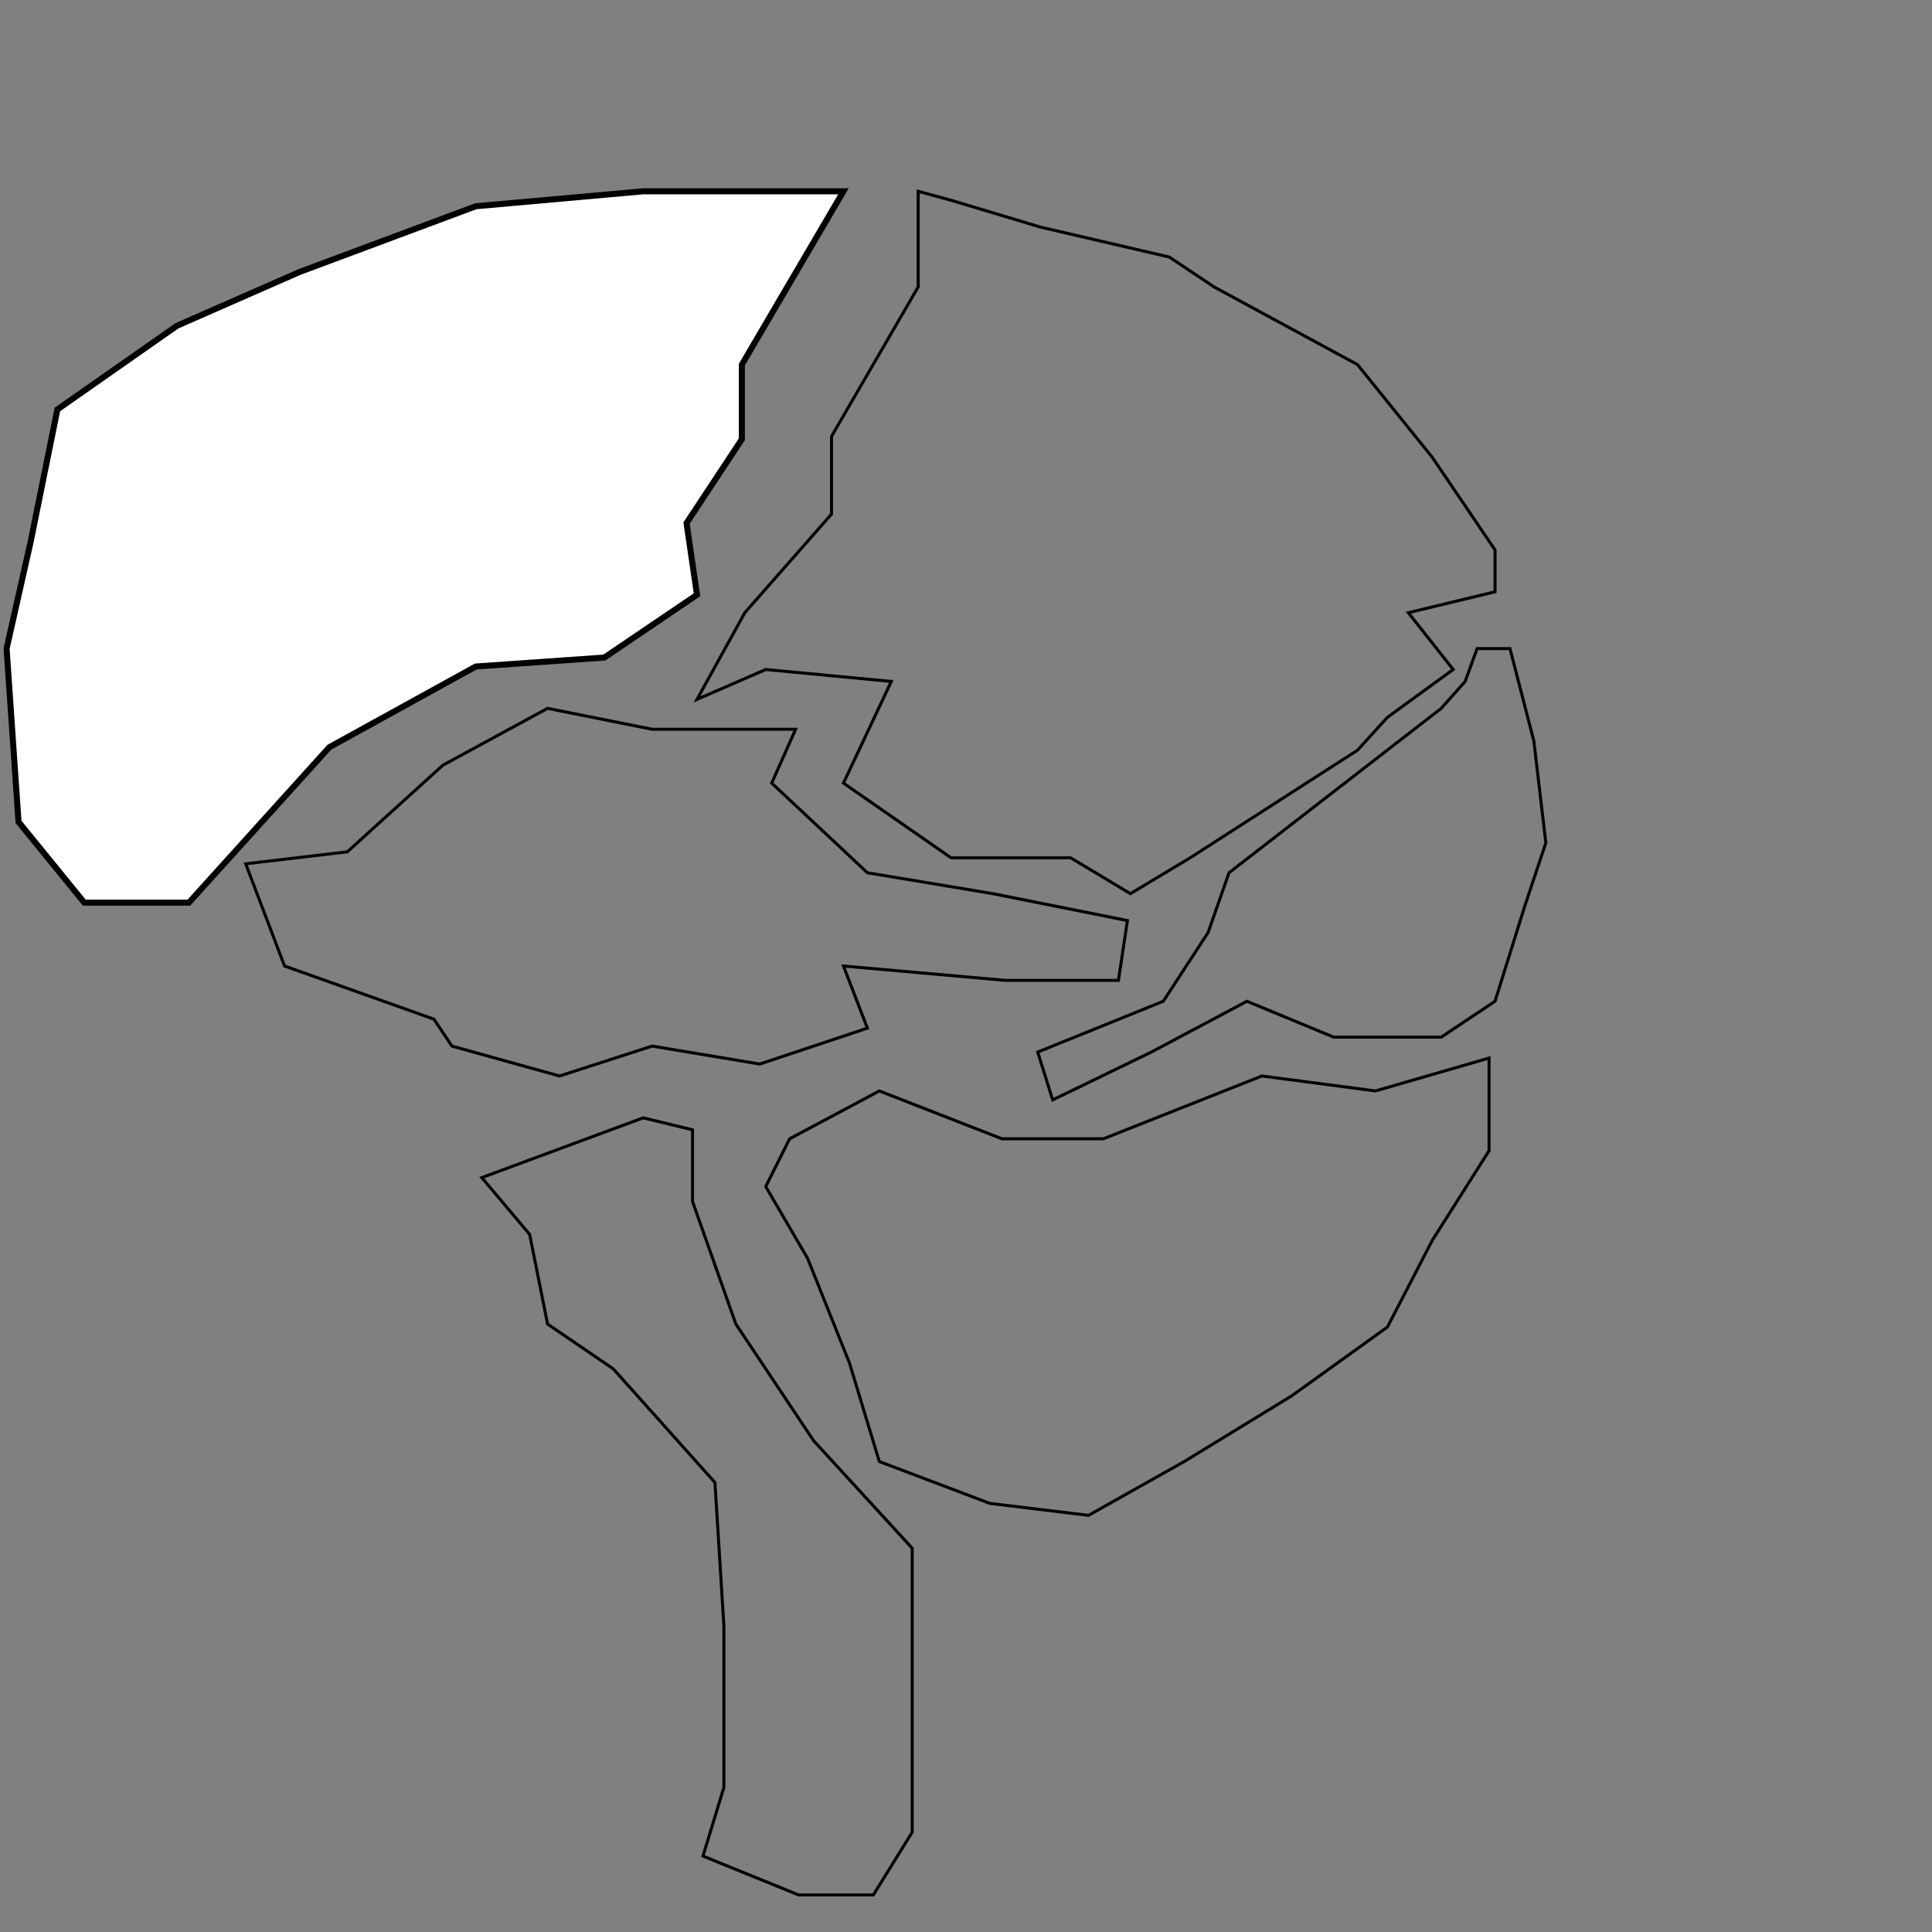 <?xml version="1.0" encoding="UTF-8" standalone="no"?>
<!DOCTYPE svg PUBLIC "-//W3C//DTD SVG 1.1//EN" "http://www.w3.org/Graphics/SVG/1.1/DTD/svg11.dtd">
<svg version="1.1" xmlns="http://www.w3.org/2000/svg" xmlns:xlink="http://www.w3.org/1999/xlink" preserveAspectRatio="xMidYMid meet" viewBox="0 0 640 640" width="640" height="640"><rect x="0" y="0" width="640" height="640" fill="#808080" stroke="none"/><defs><path d="M304.16 63.37L304.16 95.05L275.45 144.55L275.45 170.3L246.73 202.97L230.89 231.68L253.66 221.78L295.25 225.74L279.41 259.41L315.05 284.16L354.65 284.16L374.46 296.04L394.26 284.16L449.7 248.51L459.6 237.62L481.39 221.78L466.53 202.97L495.25 196.04L495.25 182.18L474.46 151.49L449.7 120.79L402.18 95.05L387.33 85.15L344.75 75.25L315.05 66.34L304.16 63.37Z" id="atynFpzrm"></path><path d="M149.7 346.53L185.35 356.44L216.04 346.53L251.68 352.48L287.33 340.59L279.41 320L332.87 324.75L370.5 324.75L373.47 304.95L328.91 296.04L287.33 289.11L255.64 259.41L263.56 241.58L216.04 241.58L181.39 234.65L146.73 253.47L115.05 282.18L81.39 286.14L94.26 320L143.76 337.62L149.7 346.53Z" id="bfrl5PWzG"></path><path d="M489.31 214.85L485.35 225.74L477.43 234.65L407.13 289.11L400.2 308.91L385.35 331.68L343.76 348.51L348.71 364.36L381.39 348.51L413.07 331.68L441.78 343.56L477.43 343.56L495.25 331.68L505.15 300L512.08 279.21L508.12 245.54L500.2 214.85L489.31 214.85Z" id="bAZDx6Fof"></path><path d="M253.66 393.07L267.52 416.83L281.39 451.49L291.29 484.16L327.92 498.02L360.59 501.98L392.28 484.16L427.92 462.38L459.6 439.6L474.46 410.89L493.27 381.19L493.27 350.5L455.64 361.39L418.02 356.44L365.54 377.23L331.88 377.23L291.29 361.39L261.58 377.23L253.66 393.07Z" id="cITfj7opn"></path><path d="M229.41 374.26L229.41 398.02L243.76 438.61L269.5 477.23L302.18 512.87L302.18 606.93L289.31 627.72L264.55 627.72L232.87 614.85L239.8 592.08L239.8 538.61L236.83 491.09L203.17 453.47L181.39 438.61L175.45 408.91L159.6 390.1L213.07 370.3L229.41 374.26Z" id="blpBUHeIU"></path><path d="M245.74 120.79L245.74 145.54L227.43 173.27L230.89 197.03L200.2 217.82L157.62 220.79L109.11 247.52L62.57 299.01L27.92 299.01L6.14 272.28L2.18 214.85L10.1 179.7L19.01 135.64L58.61 107.92L99.21 90.1L157.62 68.32L213.07 63.37L279.41 63.37L245.74 120.79Z" id="g8sEI2mQ0"></path></defs><g><g><g><g><use xlink:href="#atynFpzrm" opacity="1" fill-opacity="0" stroke="#000000" stroke-width="1" stroke-opacity="1"></use></g></g><g><g><use xlink:href="#bfrl5PWzG" opacity="1" fill-opacity="0" stroke="#000000" stroke-width="1" stroke-opacity="1"></use></g></g><g><g><use xlink:href="#bAZDx6Fof" opacity="1" fill-opacity="0" stroke="#000000" stroke-width="1" stroke-opacity="1"></use></g></g><g><g><use xlink:href="#cITfj7opn" opacity="1" fill-opacity="0" stroke="#000000" stroke-width="1" stroke-opacity="1"></use></g></g><g><g><use xlink:href="#blpBUHeIU" opacity="1" fill-opacity="0" stroke="#000000" stroke-width="1" stroke-opacity="1"></use></g></g><g><use xlink:href="#g8sEI2mQ0" opacity="1" fill="#ffffff" fill-opacity="1"></use><g><use xlink:href="#g8sEI2mQ0" opacity="1" fill-opacity="0" stroke="#000000" stroke-width="2" stroke-opacity="1"></use></g></g></g></g></svg>